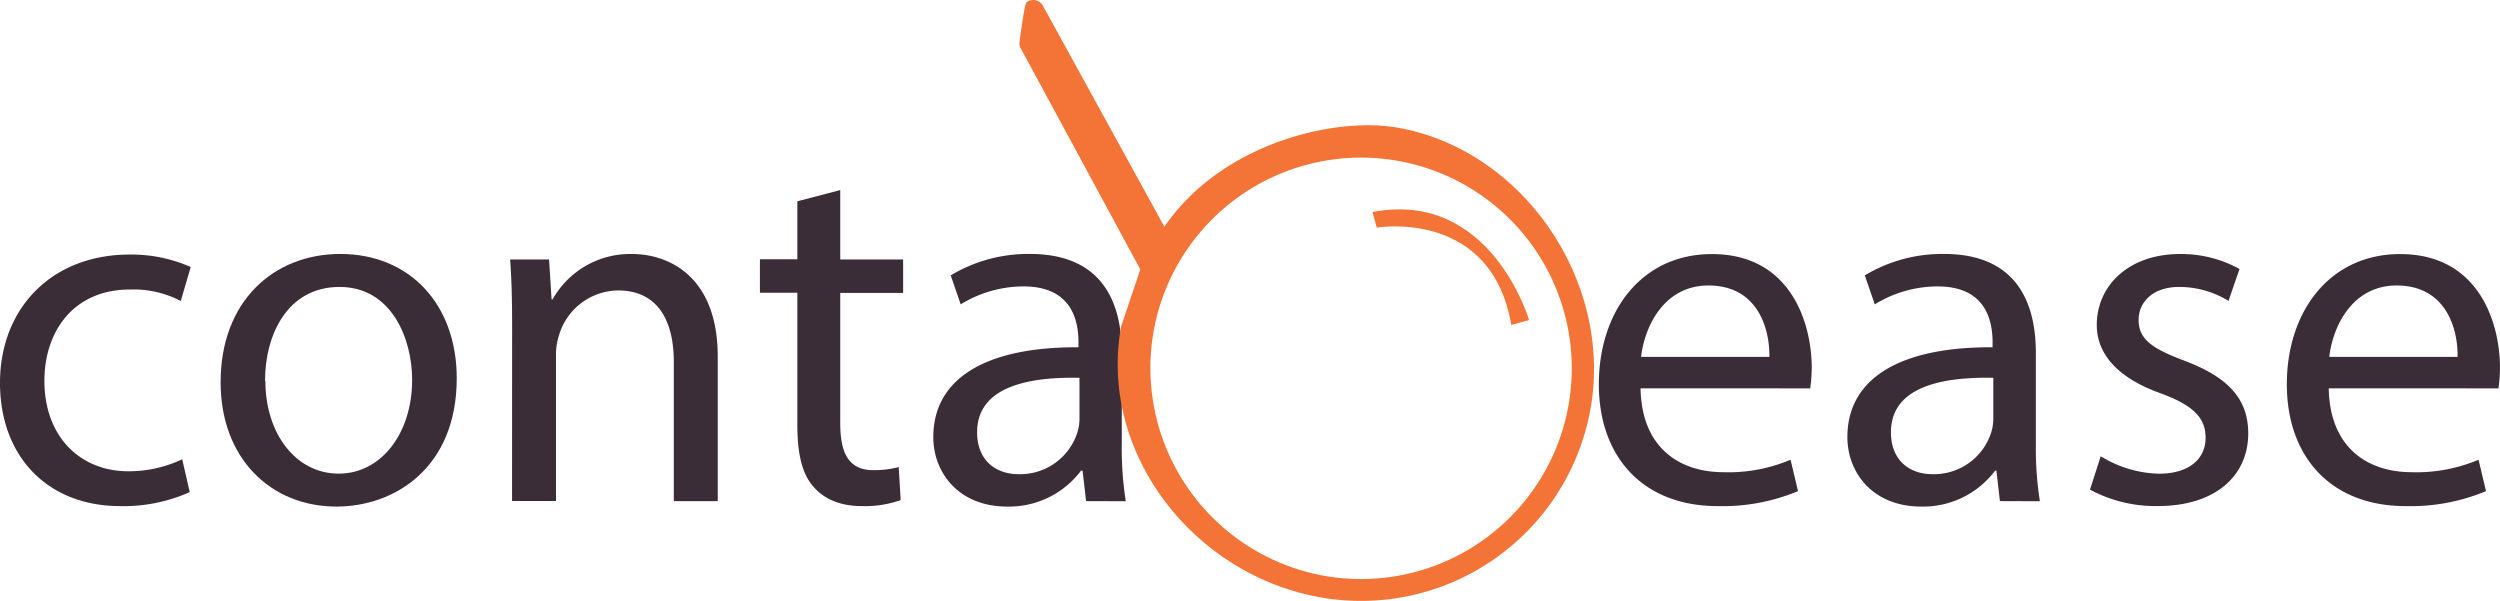 <svg id="Layer_1" data-name="Layer 1" xmlns="http://www.w3.org/2000/svg" viewBox="0 0 378.82 91.11"><defs><style>.cls-1{fill:#3b2d38;}.cls-2{fill:#f37436;}</style></defs><title>contabease</title><path class="cls-1" d="M153.43,449.07a24.54,24.54,0,0,1-10.52,2.12c-11,0-18.23-7.49-18.23-18.68s7.72-19.44,19.67-19.44a22.28,22.28,0,0,1,9.23,1.89l-1.51,5.15a15.39,15.39,0,0,0-7.72-1.74c-8.4,0-12.94,6.2-12.94,13.85,0,8.47,5.45,13.69,12.71,13.69a18.9,18.9,0,0,0,8.17-1.82Z" transform="translate(-124.68 -374.5)"/><path class="cls-1" d="M193.89,431.82c0,13.54-9.38,19.44-18.23,19.44-9.91,0-17.55-7.26-17.55-18.84,0-12.26,8-19.44,18.16-19.44C186.78,413,193.89,420.63,193.89,431.82Zm-29,.38c0,8,4.61,14.07,11.12,14.07,6.35,0,11.12-6,11.12-14.22,0-6.2-3.1-14.07-11-14.07S164.84,425.24,164.84,432.2Z" transform="translate(-124.68 -374.5)"/><path class="cls-1" d="M202.28,423.73c0-3.78-.08-6.88-.3-9.91h5.9l.38,6.05h.15a13.47,13.47,0,0,1,12.1-6.88c5.07,0,12.93,3,12.93,15.59v21.86h-6.66V429.33c0-5.9-2.19-10.82-8.47-10.82a9.46,9.46,0,0,0-8.93,6.81,9.6,9.6,0,0,0-.45,3.1v22h-6.66Z" transform="translate(-124.68 -374.5)"/><path class="cls-1" d="M252,403.3v10.52h9.53v5.07H252v19.74c0,4.54,1.29,7.11,5,7.11a14.69,14.69,0,0,0,3.86-.46l.3,5a16.29,16.29,0,0,1-5.9.91c-3.1,0-5.6-1-7.19-2.8-1.89-2-2.57-5.22-2.57-9.53v-20h-5.67v-5.07h5.67V405Z" transform="translate(-124.68 -374.5)"/><path class="cls-1" d="M289.25,450.43l-.53-4.62h-.23a13.64,13.64,0,0,1-11.2,5.45c-7.41,0-11.19-5.22-11.19-10.52,0-8.85,7.87-13.69,22-13.62v-.75c0-3-.83-8.47-8.32-8.47a18.23,18.23,0,0,0-9.53,2.72l-1.51-4.39a22.74,22.74,0,0,1,12-3.25c11.2,0,13.92,7.64,13.92,15v13.69a51.58,51.58,0,0,0,.61,8.78Zm-1-18.68c-7.26-.15-15.51,1.13-15.51,8.25,0,4.31,2.87,6.35,6.28,6.35a9.11,9.11,0,0,0,8.85-6.13,7,7,0,0,0,.38-2.12Z" transform="translate(-124.68 -374.5)"/><path class="cls-1" d="M373.27,433.34c.15,9,5.9,12.71,12.56,12.71A24.08,24.08,0,0,0,396,444.16l1.13,4.76a29.66,29.66,0,0,1-12.18,2.27c-11.27,0-18-7.41-18-18.46S373.42,413,384.08,413c12,0,15.13,10.52,15.13,17.25a25,25,0,0,1-.23,3.1Zm19.52-4.76c.07-4.24-1.74-10.82-9.23-10.82-6.73,0-9.68,6.2-10.21,10.82Z" transform="translate(-124.68 -374.5)"/><path class="cls-1" d="M427.72,450.43l-.53-4.62H427a13.64,13.64,0,0,1-11.2,5.45c-7.41,0-11.19-5.22-11.19-10.52,0-8.85,7.87-13.69,22-13.62v-.75c0-3-.83-8.47-8.32-8.47a18.23,18.23,0,0,0-9.53,2.72l-1.51-4.39a22.74,22.74,0,0,1,12-3.25c11.2,0,13.92,7.64,13.92,15v13.69a51.58,51.58,0,0,0,.61,8.78Zm-1-18.68c-7.26-.15-15.51,1.13-15.51,8.25,0,4.31,2.87,6.35,6.28,6.35a9.11,9.11,0,0,0,8.85-6.13,7,7,0,0,0,.38-2.12Z" transform="translate(-124.68 -374.5)"/><path class="cls-1" d="M443,443.63a17.47,17.47,0,0,0,8.78,2.65c4.84,0,7.11-2.42,7.11-5.45s-1.89-4.92-6.81-6.73c-6.58-2.35-9.68-6-9.68-10.36,0-5.9,4.77-10.75,12.63-10.75a18.28,18.28,0,0,1,9,2.27l-1.67,4.84a14.21,14.21,0,0,0-7.49-2.12c-3.93,0-6.13,2.27-6.13,5,0,3,2.19,4.39,7,6.2,6.36,2.42,9.61,5.6,9.61,11,0,6.43-5,11-13.69,11a20.87,20.87,0,0,1-10.29-2.49Z" transform="translate(-124.68 -374.5)"/><path class="cls-1" d="M477.55,433.34c.15,9,5.9,12.71,12.56,12.71a24.08,24.08,0,0,0,10.14-1.89l1.13,4.76a29.66,29.66,0,0,1-12.18,2.27c-11.27,0-18-7.41-18-18.46S477.7,413,488.37,413c12,0,15.13,10.52,15.13,17.25a25,25,0,0,1-.23,3.1Zm19.52-4.76c.08-4.24-1.74-10.82-9.23-10.82-6.73,0-9.68,6.2-10.21,10.82Z" transform="translate(-124.68 -374.5)"/><path class="cls-2" d="M282.59,375.19a1.68,1.68,0,0,0-2.34-.37c-.36.27-1,5.52-1.07,5.94a1.66,1.66,0,0,0,.29,1.28l18,33.28L294.55,424c-3.44,19.16,11,37.58,30.13,41a35.33,35.33,0,0,0,41-28.5c3.44-19.15-10-39.2-29.13-42.64-9.55-1.72-26.74,2.29-35.43,15l-18.51-33.67Zm16.9,49.48a31.93,31.93,0,1,1,25.78,37.07,32,32,0,0,1-25.78-37.07Zm0,0" transform="translate(-124.68 -374.5)"/><path class="cls-2" d="M356.38,423s-5.8-19.83-23.73-16.37l.65,2.36s17.35-2.94,20.38,14.74Z" transform="translate(-124.68 -374.5)"/></svg>